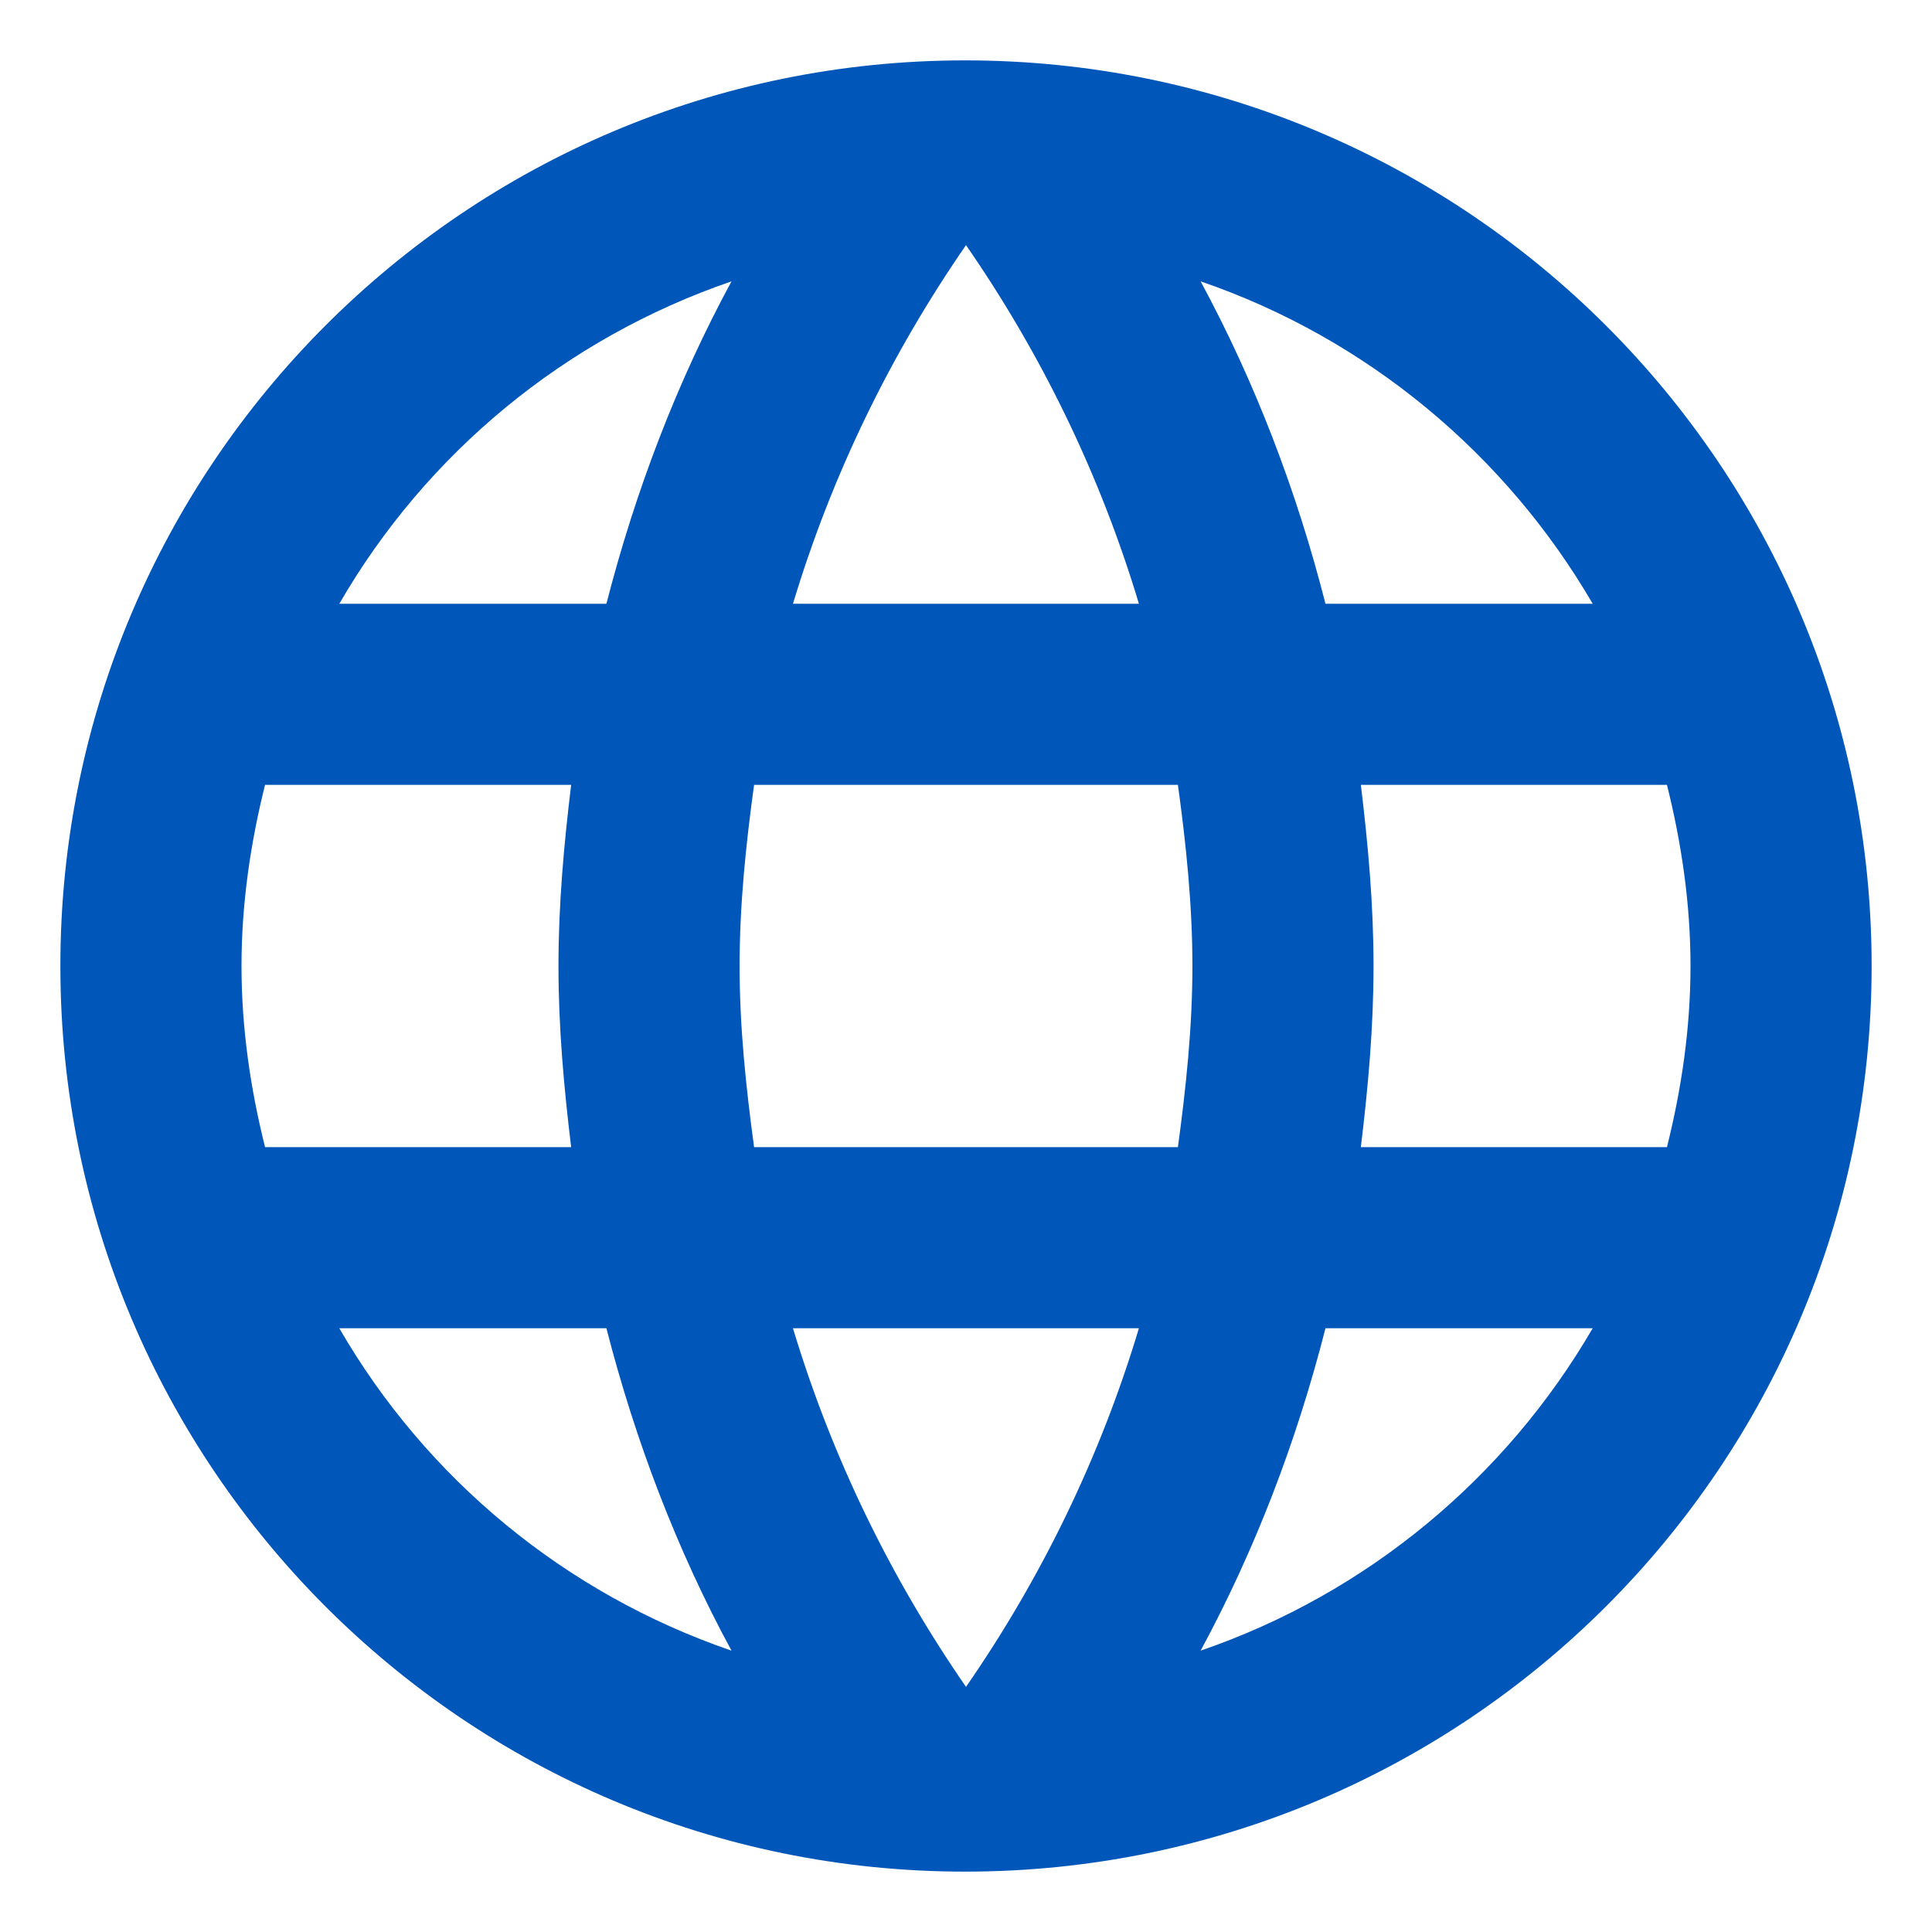 <svg width="16" height="16" viewBox="0 0 16 16" fill="none" xmlns="http://www.w3.org/2000/svg">
<path d="M7.992 0.5C3.853 0.5 0.5 3.86 0.5 8C0.5 12.14 3.853 15.5 7.992 15.5C12.14 15.5 15.5 12.14 15.5 8C15.5 3.86 12.14 0.5 7.992 0.5ZM13.19 5H10.977C10.738 4.062 10.393 3.163 9.943 2.33C11.322 2.803 12.47 3.763 13.19 5ZM8 2.03C8.623 2.93 9.11 3.928 9.432 5H6.567C6.89 3.928 7.378 2.93 8 2.03ZM2.195 9.5C2.075 9.02 2 8.518 2 8C2 7.482 2.075 6.98 2.195 6.5H4.73C4.67 6.995 4.625 7.49 4.625 8C4.625 8.51 4.67 9.005 4.73 9.5H2.195ZM2.81 11H5.022C5.263 11.938 5.607 12.838 6.058 13.67C4.678 13.197 3.53 12.245 2.81 11ZM5.022 5H2.81C3.53 3.755 4.678 2.803 6.058 2.33C5.607 3.163 5.263 4.062 5.022 5ZM8 13.97C7.378 13.07 6.89 12.072 6.567 11H9.432C9.11 12.072 8.623 13.07 8 13.97ZM9.755 9.5H6.245C6.178 9.005 6.125 8.51 6.125 8C6.125 7.49 6.178 6.987 6.245 6.5H9.755C9.822 6.987 9.875 7.49 9.875 8C9.875 8.51 9.822 9.005 9.755 9.5ZM9.943 13.67C10.393 12.838 10.738 11.938 10.977 11H13.19C12.47 12.238 11.322 13.197 9.943 13.67ZM11.27 9.5C11.33 9.005 11.375 8.51 11.375 8C11.375 7.49 11.33 6.995 11.27 6.5H13.805C13.925 6.98 14 7.482 14 8C14 8.518 13.925 9.02 13.805 9.5H11.27Z" fill="#0056B9"/>
</svg>
